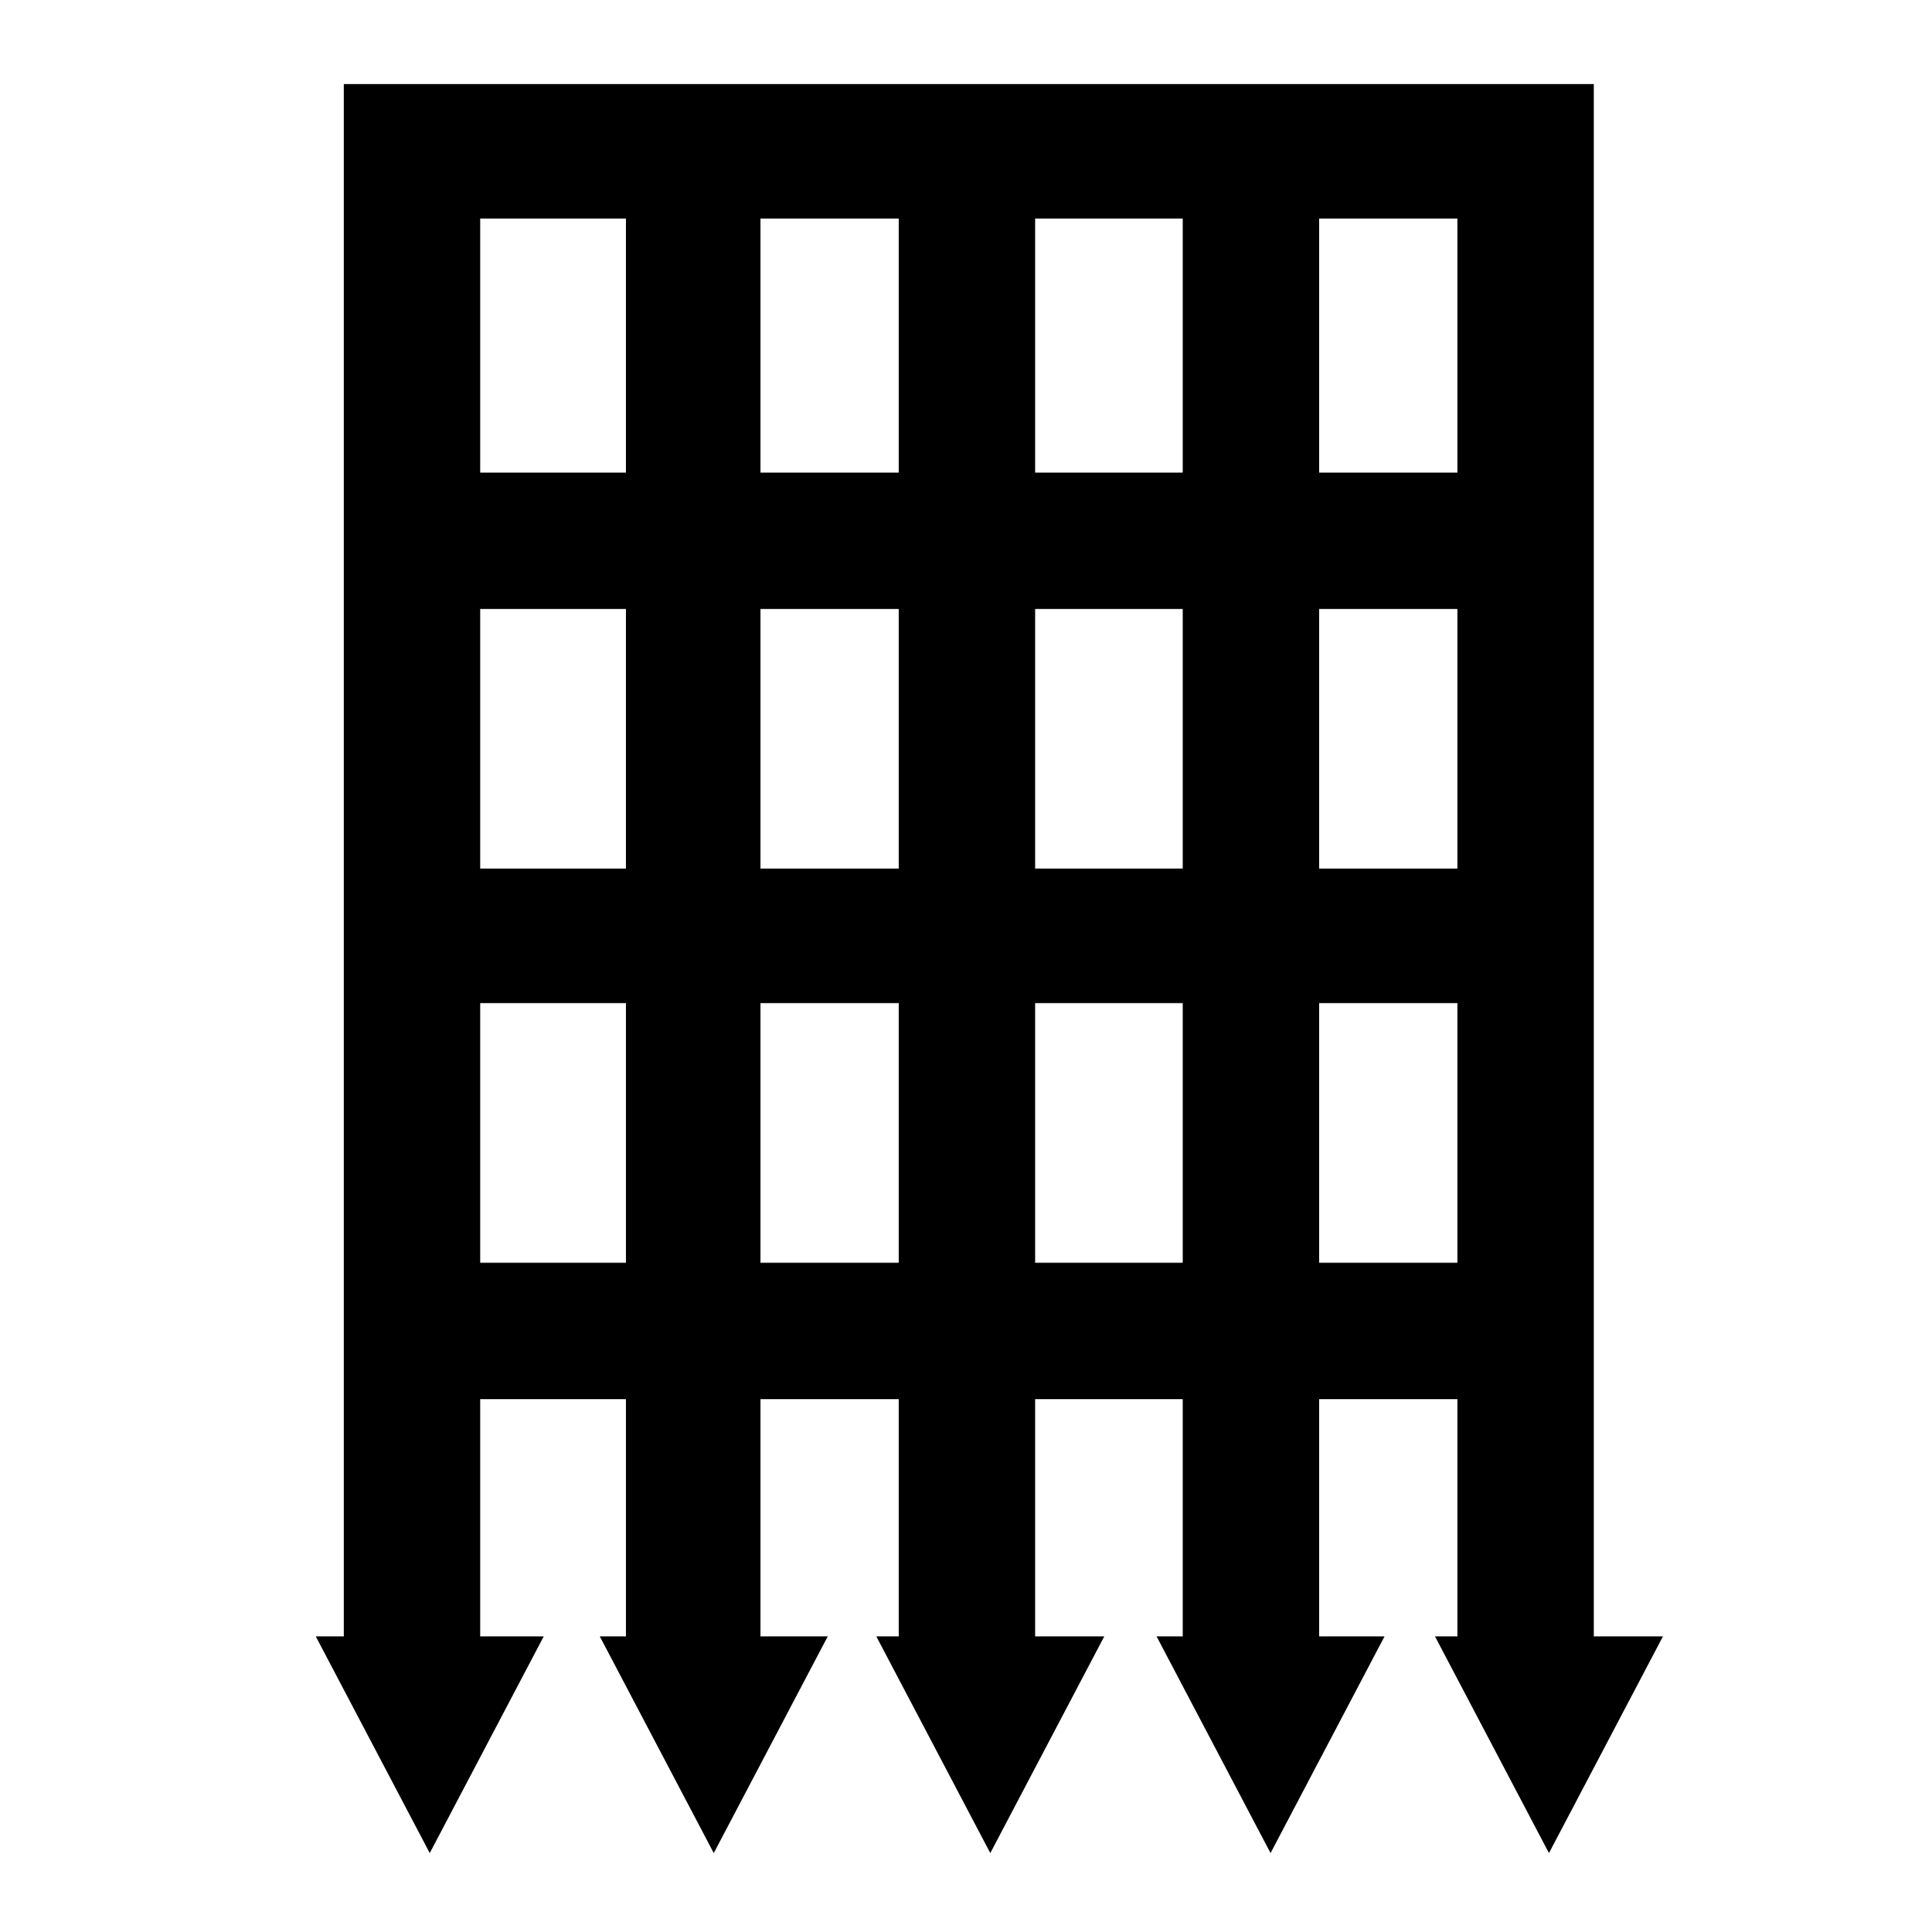 <svg xmlns="http://www.w3.org/2000/svg" viewBox="-10 0 1034 1024"><path d="M843 876V45H174v831h-15l61 116 61-116h-34V749h78v127h-14l61 116 61-116h-36V749h74v127h-12l61 116 61-116h-37V749h79v127h-14l61 116 61-116h-35V749h74v127h-12l61 116 61-116zM397 326h74v139h-74zm-72 139h-78V326h78zm219-139h79v139h-79zm152 0h74v139h-74zm74-209v136h-74V117zm-147 0v136h-79V117zm-152 0v136h-74V117zm-146 0v136h-78V117zm-78 559V537h78v139zm150 0V537h74v139zm147 0V537h79v139zm152 0V537h74v139z"/></svg>